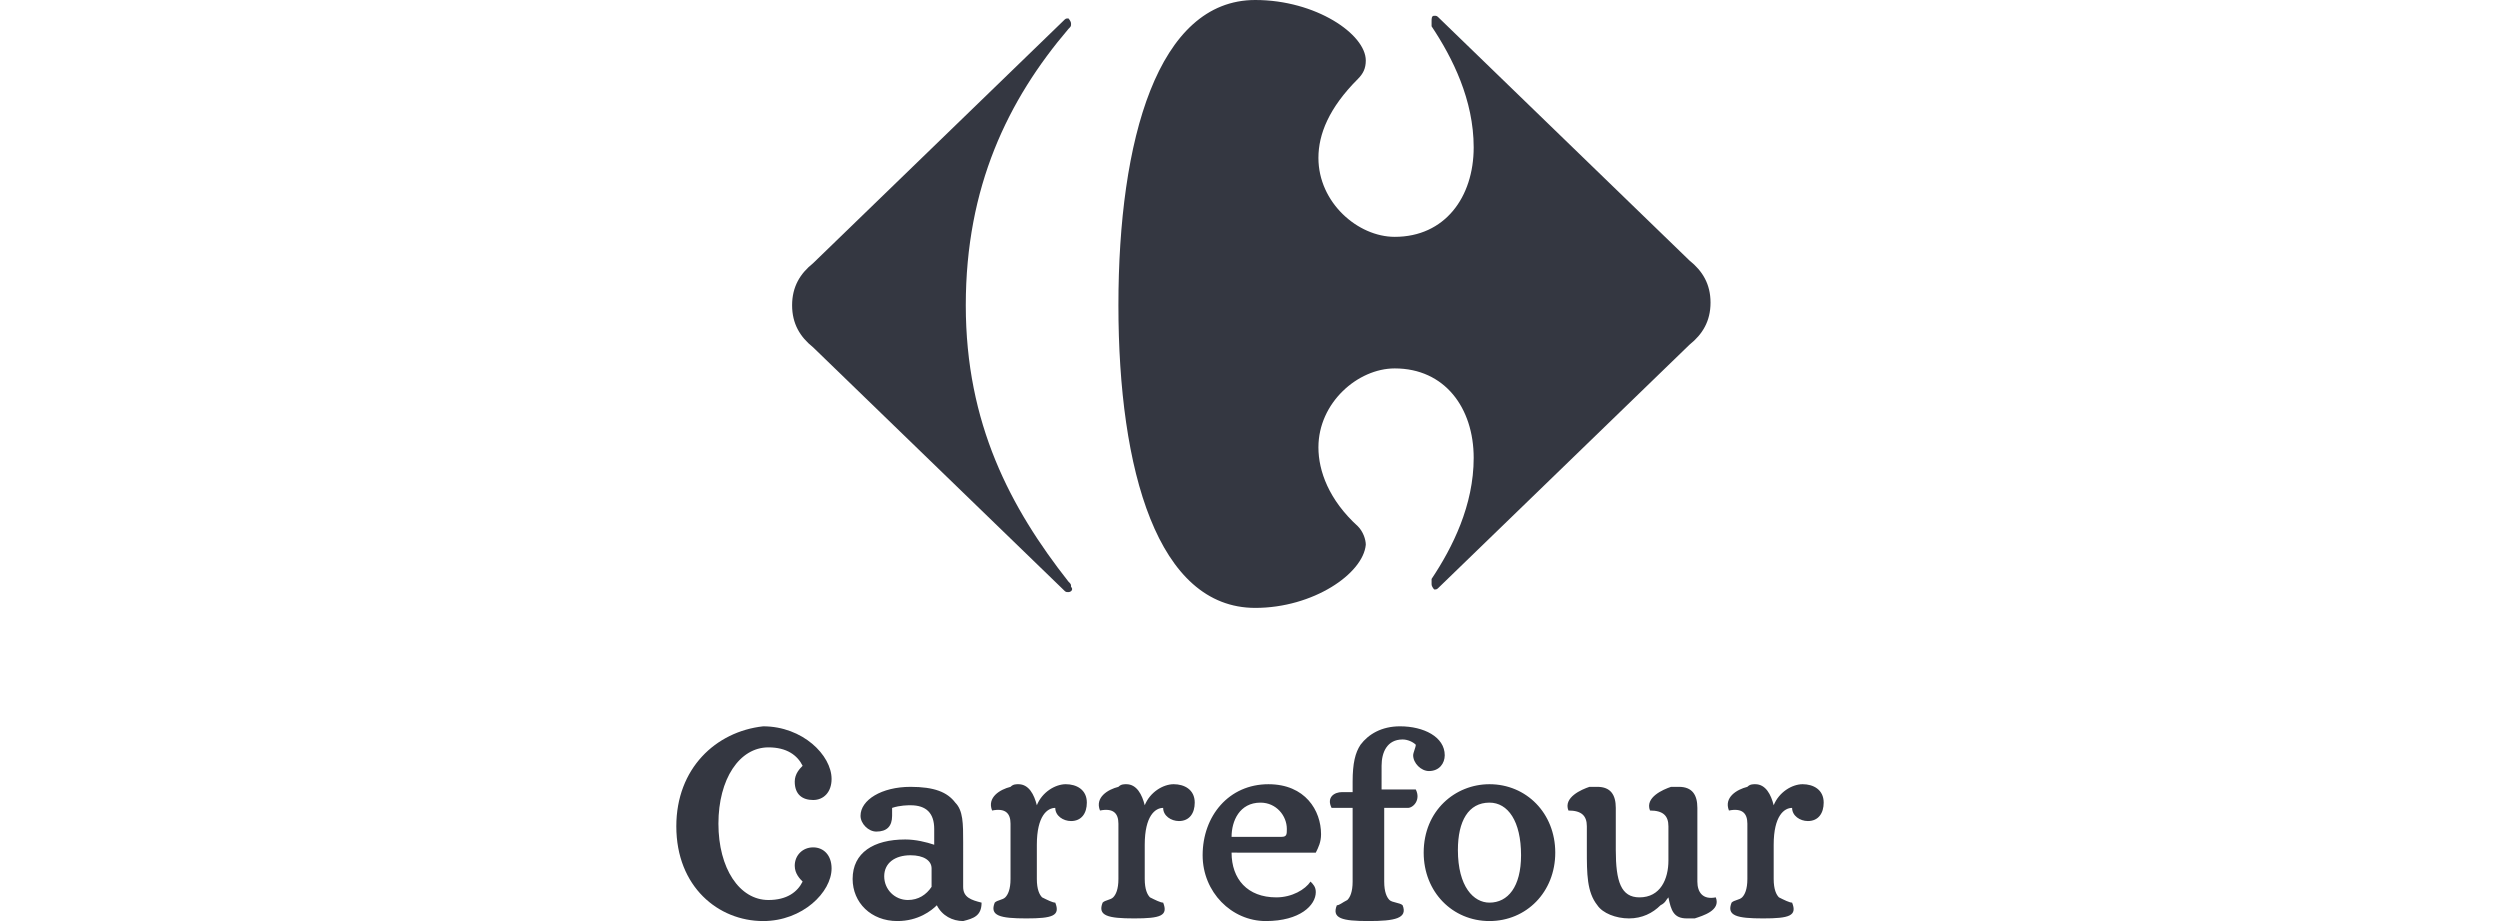 <?xml version="1.0" encoding="utf-8"?>
<!-- Generator: Adobe Illustrator 26.0.1, SVG Export Plug-In . SVG Version: 6.00 Build 0)  -->
<svg version="1.1" id="Layer_1" xmlns="http://www.w3.org/2000/svg" xmlns:xlink="http://www.w3.org/1999/xlink" x="0px" y="0px"
	 viewBox="0 0 95 35" style="enable-background:new 0 0 95 35;" xml:space="preserve">
<style type="text/css">
	.st0{fill:#343741;}
</style>
<g>
	<path id="path7-1" class="st0" d="M34.6,32.5c-0.6,0-1,0.3-1,0.8c0,0.5,0.4,0.9,0.9,0.9c0.4,0,0.7-0.2,0.9-0.5V33
		C35.4,32.7,35.1,32.5,34.6,32.5 M46.8,32.4c0,1,0.6,1.7,1.7,1.7c0.6,0,1.1-0.3,1.3-0.6c0.1,0.1,0.2,0.2,0.2,0.4
		c0,0.5-0.6,1.1-1.9,1.1c-1.3,0-2.4-1.1-2.4-2.5c0-1.5,1-2.7,2.5-2.7c1.4,0,2,1,2,1.9c0,0.3-0.1,0.5-0.2,0.7L46.8,32.4L46.8,32.4z
		 M48.7,31.8c0.2,0,0.2-0.1,0.2-0.3c0-0.5-0.4-1-1-1c-0.8,0-1.1,0.7-1.1,1.3L48.7,31.8L48.7,31.8z M61.4,32.3c0,1.2,0.2,1.8,0.9,1.8
		c0.8,0,1.1-0.7,1.1-1.4v-1.3c0-0.4-0.2-0.6-0.7-0.6c-0.2-0.5,0.5-0.8,0.8-0.9c0.1,0,0.2,0,0.3,0c0.5,0,0.7,0.3,0.7,0.8
		c0,0.2,0,0.5,0,1.8c0,0.6,0,0.9,0,1c0,0.4,0.2,0.7,0.7,0.6c0.2,0.5-0.5,0.7-0.8,0.8c-0.1,0-0.2,0-0.3,0c-0.5,0-0.6-0.3-0.7-0.8
		c-0.1,0.1-0.1,0.2-0.3,0.3c-0.3,0.3-0.7,0.5-1.2,0.5c-0.5,0-1-0.2-1.2-0.5c-0.4-0.5-0.4-1.2-0.4-2.1v-0.9c0-0.4-0.2-0.6-0.7-0.6
		c-0.2-0.5,0.5-0.8,0.8-0.9c0.1,0,0.2,0,0.3,0c0.5,0,0.7,0.3,0.7,0.8L61.4,32.3L61.4,32.3z M59.1,32.4c0-1.5-1.1-2.6-2.5-2.6
		c-1.3,0-2.5,1-2.5,2.6c0,1.5,1.1,2.6,2.5,2.6C58,35,59.1,33.9,59.1,32.4 M36.6,33.7c0,0.4,0.3,0.5,0.7,0.6c0,0.5-0.3,0.6-0.7,0.7
		c-0.4,0-0.8-0.2-1-0.6c-0.2,0.2-0.7,0.6-1.5,0.6c-1,0-1.7-0.7-1.7-1.6c0-1,0.8-1.5,2-1.5c0.4,0,0.8,0.1,1.1,0.2v-0.6
		c0-0.6-0.3-0.9-0.9-0.9c-0.1,0-0.4,0-0.7,0.1c0,0.1,0,0.2,0,0.3c0,0.4-0.2,0.6-0.6,0.6c-0.3,0-0.6-0.3-0.6-0.6
		c0-0.6,0.8-1.1,1.9-1.1c0.9,0,1.4,0.2,1.7,0.6c0.3,0.3,0.3,0.8,0.3,1.5V33.7L36.6,33.7z M57.8,32.5c0,1.2-0.5,1.8-1.2,1.8
		c-0.6,0-1.2-0.6-1.2-2c0-1.1,0.4-1.8,1.2-1.8C57.3,30.5,57.8,31.2,57.8,32.5 M40.1,30.7c0,0.3,0.3,0.5,0.6,0.5
		c0.4,0,0.6-0.3,0.6-0.7c0-0.5-0.4-0.7-0.8-0.7c-0.4,0-0.9,0.3-1.1,0.8l0,0c-0.1-0.4-0.3-0.8-0.7-0.8c-0.1,0-0.2,0-0.3,0.1
		c-0.4,0.1-0.9,0.4-0.7,0.9c0.5-0.1,0.7,0.1,0.7,0.5v2.1c0,0.4-0.1,0.6-0.2,0.7c-0.1,0.1-0.3,0.1-0.4,0.2c-0.2,0.5,0.2,0.6,1.2,0.6
		c1,0,1.3-0.1,1.1-0.6c-0.1,0-0.3-0.1-0.5-0.2c-0.1-0.1-0.2-0.3-0.2-0.7v-1.3C39.4,31,39.8,30.7,40.1,30.7 M52.5,30h1.3
		c0.2,0.4-0.1,0.7-0.3,0.7c-0.1,0-0.2,0-0.3,0c-0.2,0-0.5,0-0.6,0v2.8c0,0.4,0.1,0.6,0.2,0.7c0.1,0.1,0.4,0.1,0.5,0.2
		c0.2,0.5-0.3,0.6-1.3,0.6c-1,0-1.4-0.1-1.2-0.6c0.1,0,0.2-0.1,0.4-0.2c0.1-0.1,0.2-0.3,0.2-0.7v-2.8l-0.8,0
		c-0.2-0.4,0.1-0.6,0.4-0.6h0.4v-0.4c0-0.7,0.1-1.1,0.3-1.4c0.3-0.4,0.8-0.7,1.5-0.7c0.9,0,1.7,0.4,1.7,1.1c0,0.3-0.2,0.6-0.6,0.6
		c-0.3,0-0.6-0.3-0.6-0.6c0-0.1,0.1-0.3,0.1-0.4c-0.1-0.1-0.3-0.2-0.5-0.2c-0.6,0-0.8,0.5-0.8,1V30L52.5,30z M44.2,30.7
		c0,0.3,0.3,0.5,0.6,0.5c0.4,0,0.6-0.3,0.6-0.7c0-0.5-0.4-0.7-0.8-0.7c-0.4,0-0.9,0.3-1.1,0.8l0,0c-0.1-0.4-0.3-0.8-0.7-0.8
		c-0.1,0-0.2,0-0.3,0.1c-0.4,0.1-0.9,0.4-0.7,0.9c0.5-0.1,0.7,0.1,0.7,0.5v2.1c0,0.4-0.1,0.6-0.2,0.7c-0.1,0.1-0.3,0.1-0.4,0.2
		c-0.2,0.5,0.2,0.6,1.2,0.6c1,0,1.3-0.1,1.1-0.6c-0.1,0-0.3-0.1-0.5-0.2c-0.1-0.1-0.2-0.3-0.2-0.7v-1.3C43.5,31,43.9,30.7,44.2,30.7
		 M68.1,30.7c0,0.3,0.3,0.5,0.6,0.5c0.4,0,0.6-0.3,0.6-0.7c0-0.5-0.4-0.7-0.8-0.7c-0.4,0-0.9,0.3-1.1,0.8l0,0
		c-0.1-0.4-0.3-0.8-0.7-0.8c-0.1,0-0.2,0-0.3,0.1c-0.4,0.1-0.9,0.4-0.7,0.9c0.5-0.1,0.7,0.1,0.7,0.5v2.1c0,0.4-0.1,0.6-0.2,0.7
		c-0.1,0.1-0.3,0.1-0.4,0.2c-0.2,0.5,0.2,0.6,1.2,0.6c1,0,1.3-0.1,1.1-0.6c-0.1,0-0.3-0.1-0.5-0.2c-0.1-0.1-0.2-0.3-0.2-0.7v-1.3
		C67.4,31,67.8,30.7,68.1,30.7"/>
	<path id="path11-4" class="st0" d="M25.7,31.4c0,2.3,1.6,3.6,3.3,3.6c1.5,0,2.6-1.1,2.6-2c0-0.5-0.3-0.8-0.7-0.8
		c-0.4,0-0.7,0.3-0.7,0.7c0,0.3,0.2,0.5,0.3,0.6c-0.2,0.4-0.6,0.7-1.3,0.7c-1.1,0-1.9-1.2-1.9-2.9c0-1.7,0.8-2.9,1.9-2.9
		c0.7,0,1.1,0.3,1.3,0.7c-0.1,0.1-0.3,0.3-0.3,0.6c0,0.5,0.3,0.7,0.7,0.7c0.4,0,0.7-0.3,0.7-0.8c0-0.9-1.1-2-2.6-2
		C27.2,27.8,25.7,29.2,25.7,31.4"/>
	<path id="path15-9" class="st0" d="M40.4,0.8L30.9,10c-0.5,0.4-0.8,0.9-0.8,1.6c0,0.7,0.3,1.2,0.8,1.6l9.5,9.2
		c0.1,0.1,0.1,0.1,0.2,0.1c0.1,0,0.2-0.1,0.1-0.2c0-0.1,0-0.1-0.1-0.2c-2.2-2.8-3.9-6-3.9-10.5c0-4.5,1.6-7.8,3.9-10.5
		c0.1-0.1,0.1-0.1,0.1-0.2c0-0.1-0.1-0.2-0.1-0.2C40.5,0.7,40.5,0.7,40.4,0.8"/>
	<path id="path17-4" class="st0" d="M47.7,0c-3.7,0-5.2,5.3-5.2,11.6c0,6.3,1.5,11.5,5.2,11.5c2.2,0,4.1-1.3,4.2-2.4
		c0-0.2-0.1-0.5-0.3-0.7c-1.1-1-1.5-2.1-1.5-3c0-1.7,1.5-3,2.9-3c1.9,0,3,1.5,3,3.4c0,1.8-0.8,3.4-1.6,4.6c0,0,0,0.1,0,0.2
		c0,0.1,0.1,0.2,0.1,0.2c0.1,0,0.1,0,0.2-0.1l9.5-9.2c0.5-0.4,0.8-0.9,0.8-1.6c0-0.7-0.3-1.2-0.8-1.6l-9.5-9.2
		c-0.1-0.1-0.1-0.1-0.2-0.1c-0.1,0-0.1,0.1-0.1,0.2c0,0,0,0.1,0,0.2C55.2,2.2,56,3.8,56,5.6C56,7.5,54.9,9,53,9
		c-1.4,0-2.9-1.3-2.9-3c0-0.9,0.4-1.9,1.5-3c0.2-0.2,0.3-0.4,0.3-0.7C51.9,1.3,50,0,47.7,0"/>
</g>
</svg>
